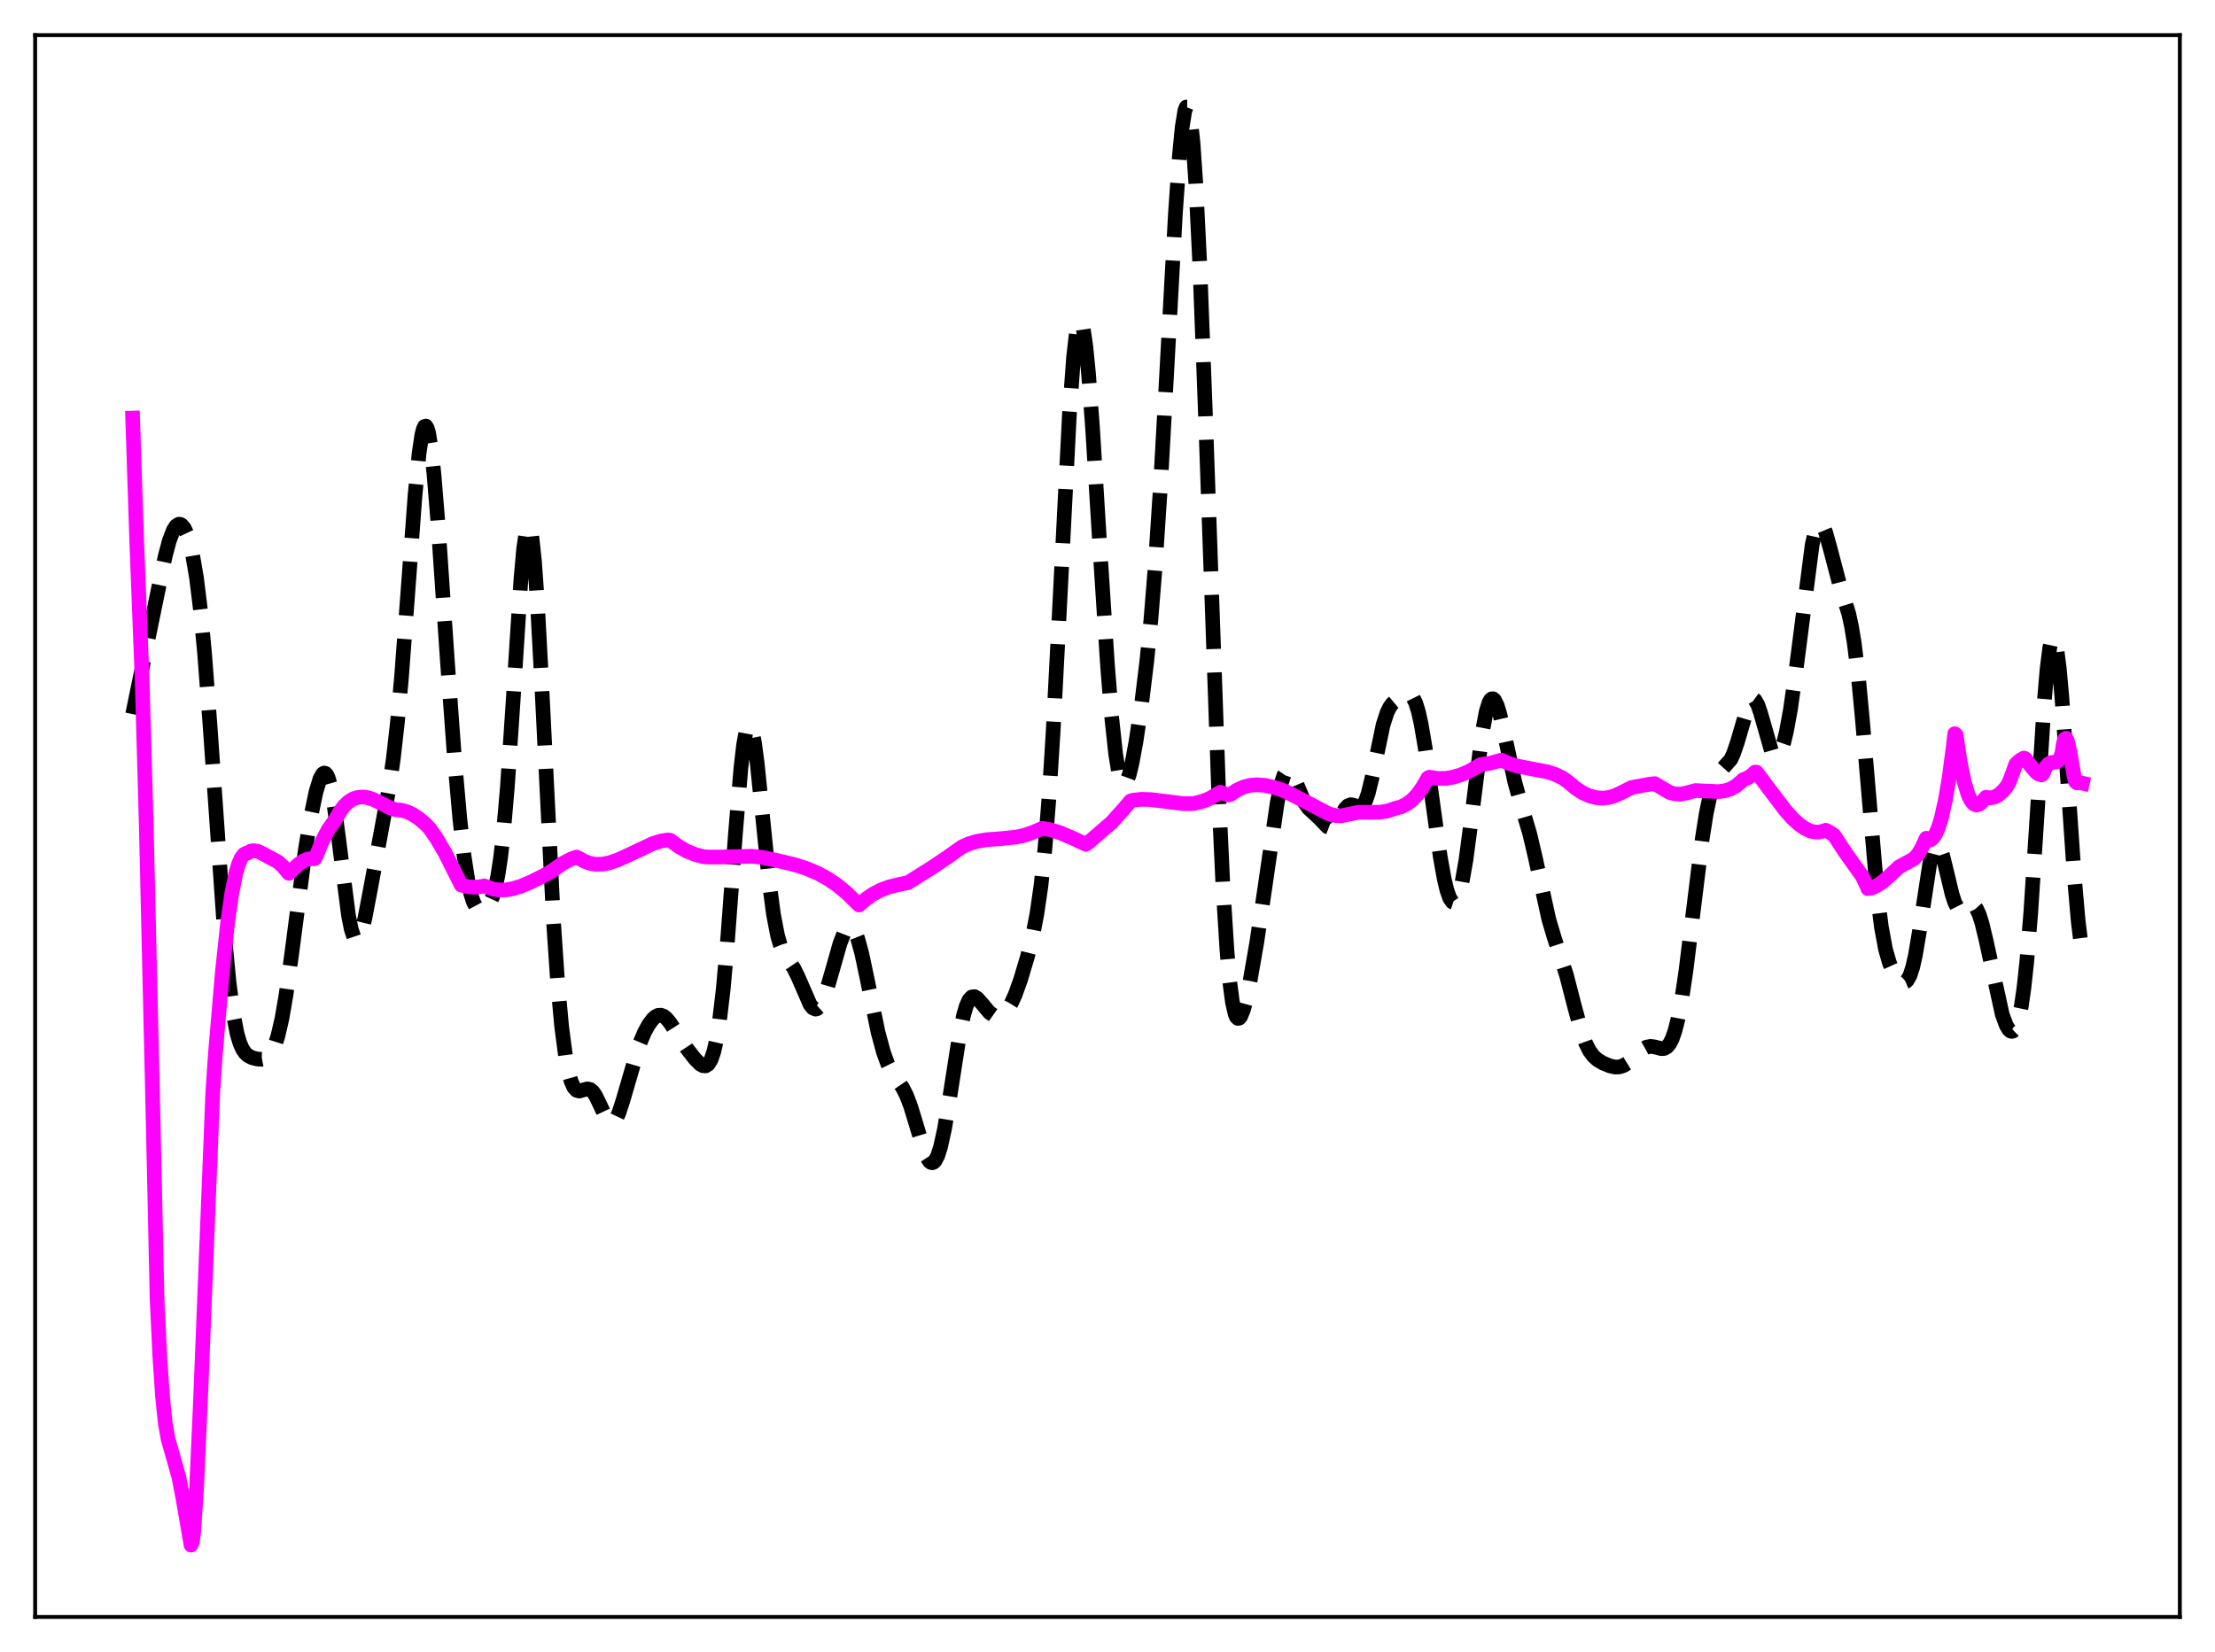 <?xml version="1.0" encoding="utf-8" standalone="no"?>
<!DOCTYPE svg PUBLIC "-//W3C//DTD SVG 1.1//EN"
  "http://www.w3.org/Graphics/SVG/1.1/DTD/svg11.dtd">
<svg xmlns:xlink="http://www.w3.org/1999/xlink" width="453.6pt" height="338.4pt" viewBox="0 0 453.6 338.4" xmlns="http://www.w3.org/2000/svg" version="1.1">
 <defs>
  <style type="text/css">*{stroke-linejoin: round; stroke-linecap: butt}</style>
 </defs>
 <g id="figure_1">
  <g id="patch_1">
   <path d="M 0 338.4 
L 453.6 338.4 
L 453.6 0 
L 0 0 
z
" style="fill: #ffffff"/>
  </g>
  <g id="axes_1">
   <g id="patch_2">
    <path d="M 7.2 331.2 
L 446.4 331.2 
L 446.4 7.2 
L 7.2 7.2 
z
" style="fill: #ffffff"/>
   </g>
   <g id="matplotlib.axis_1"/>
   <g id="matplotlib.axis_2"/>
   <g id="line2d_1">
    <path d="M 27.164 146.271 
L 32.446 120.564 
L 33.837 113.898 
L 34.671 110.767 
L 35.505 108.586 
L 36.061 107.731 
L 36.617 107.376 
L 36.895 107.387 
L 37.173 107.525 
L 37.729 108.181 
L 38.285 109.358 
L 38.842 111.088 
L 39.398 113.434 
L 40.232 118.298 
L 41.066 125.053 
L 41.9 133.874 
L 43.012 148.577 
L 46.071 192.506 
L 46.905 201.193 
L 47.739 207.578 
L 48.573 211.827 
L 49.129 213.679 
L 49.685 214.927 
L 50.241 215.73 
L 50.797 216.23 
L 51.632 216.654 
L 52.744 216.932 
L 53.578 216.977 
L 54.134 216.872 
L 54.69 216.594 
L 55.246 216.069 
L 55.802 215.215 
L 56.358 213.952 
L 56.914 212.208 
L 57.749 208.582 
L 58.583 203.729 
L 59.695 195.708 
L 62.475 174.411 
L 63.588 167.598 
L 64.7 162.243 
L 65.534 159.498 
L 66.09 158.519 
L 66.368 158.345 
L 66.646 158.407 
L 66.924 158.718 
L 67.202 159.291 
L 67.758 161.236 
L 68.314 164.203 
L 69.148 170.204 
L 71.373 187.57 
L 71.929 190.338 
L 72.485 192.005 
L 72.763 192.407 
L 73.041 192.523 
L 73.319 192.365 
L 73.597 191.95 
L 74.153 190.431 
L 74.709 188.17 
L 75.822 182.347 
L 78.324 168.839 
L 79.714 161.196 
L 80.548 155.388 
L 81.382 147.999 
L 82.217 138.793 
L 83.607 120.194 
L 84.997 101.393 
L 85.831 92.797 
L 86.387 89.087 
L 86.665 87.96 
L 86.943 87.351 
L 87.221 87.273 
L 87.499 87.728 
L 87.777 88.705 
L 88.334 92.145 
L 88.89 97.331 
L 89.724 107.581 
L 91.67 136.154 
L 93.06 155.2 
L 94.172 167.768 
L 95.007 175.138 
L 95.841 180.533 
L 96.397 183.044 
L 96.953 184.764 
L 97.509 185.809 
L 98.065 186.319 
L 98.621 186.426 
L 99.177 186.226 
L 99.733 185.754 
L 100.289 184.97 
L 100.846 183.761 
L 101.402 181.949 
L 101.958 179.324 
L 102.514 175.676 
L 103.07 170.837 
L 103.904 161.19 
L 105.016 144.524 
L 106.685 118.563 
L 107.241 112.375 
L 107.797 108.578 
L 108.075 107.738 
L 108.353 107.658 
L 108.631 108.36 
L 108.909 109.844 
L 109.465 115.067 
L 110.021 122.972 
L 110.855 138.519 
L 113.358 188.923 
L 114.192 201.207 
L 115.026 210.348 
L 115.86 216.668 
L 116.416 219.546 
L 116.972 221.524 
L 117.528 222.74 
L 118.084 223.341 
L 118.64 223.488 
L 119.475 223.253 
L 120.309 223.036 
L 120.865 223.167 
L 121.421 223.63 
L 121.977 224.443 
L 122.811 226.17 
L 124.201 229.132 
L 124.757 229.821 
L 125.036 229.984 
L 125.314 230.012 
L 125.592 229.897 
L 126.148 229.243 
L 126.704 228.061 
L 127.538 225.521 
L 130.874 214.051 
L 131.987 211.432 
L 132.821 209.909 
L 133.655 208.773 
L 134.211 208.263 
L 134.767 207.977 
L 135.323 207.934 
L 135.879 208.136 
L 136.435 208.567 
L 137.269 209.566 
L 138.66 211.732 
L 140.606 214.699 
L 142.274 216.851 
L 143.386 217.967 
L 143.943 218.288 
L 144.499 218.331 
L 145.055 217.97 
L 145.611 217.065 
L 146.167 215.465 
L 146.723 213.024 
L 147.279 209.619 
L 148.113 202.548 
L 148.947 193.211 
L 150.616 170.685 
L 151.728 157.287 
L 152.284 152.506 
L 152.84 149.502 
L 153.118 148.733 
L 153.396 148.466 
L 153.674 148.695 
L 153.952 149.404 
L 154.508 152.14 
L 155.064 156.34 
L 156.177 167.308 
L 157.567 181.049 
L 158.401 187.317 
L 159.235 191.643 
L 159.791 193.566 
L 160.347 194.909 
L 161.181 196.281 
L 162.572 198.348 
L 163.406 200.037 
L 165.908 205.79 
L 166.464 206.469 
L 167.02 206.702 
L 167.298 206.635 
L 167.854 206.132 
L 168.411 205.156 
L 169.245 202.949 
L 170.357 199.113 
L 172.025 193.243 
L 172.859 191.089 
L 173.415 190.188 
L 173.971 189.815 
L 174.249 189.845 
L 174.528 190.026 
L 175.084 190.841 
L 175.64 192.24 
L 176.474 195.286 
L 177.586 200.547 
L 179.81 211.417 
L 180.923 215.548 
L 181.757 217.837 
L 182.591 219.508 
L 183.703 221.138 
L 184.815 222.756 
L 185.649 224.394 
L 186.483 226.584 
L 187.596 230.247 
L 189.264 235.767 
L 189.82 237.079 
L 190.376 237.912 
L 190.654 238.118 
L 190.932 238.169 
L 191.21 238.059 
L 191.488 237.782 
L 192.044 236.715 
L 192.6 234.968 
L 193.435 231.172 
L 194.547 224.454 
L 196.493 211.955 
L 197.327 207.947 
L 197.883 206.055 
L 198.439 204.825 
L 198.995 204.218 
L 199.552 204.142 
L 200.108 204.465 
L 200.942 205.391 
L 202.61 207.381 
L 203.444 207.964 
L 204 208.136 
L 204.556 208.123 
L 205.112 207.92 
L 205.669 207.518 
L 206.225 206.906 
L 207.059 205.574 
L 207.893 203.749 
L 209.005 200.656 
L 210.395 195.995 
L 211.508 191.497 
L 212.342 187.186 
L 213.176 181.429 
L 214.01 173.558 
L 214.844 163.031 
L 215.678 149.686 
L 216.79 128.285 
L 219.015 84.573 
L 219.849 73.18 
L 220.405 68.338 
L 220.683 66.839 
L 220.961 65.975 
L 221.239 65.746 
L 221.517 66.14 
L 221.795 67.138 
L 222.351 70.819 
L 222.907 76.462 
L 223.742 87.709 
L 225.41 114.841 
L 226.8 136.278 
L 227.634 146.686 
L 228.468 154.419 
L 229.024 157.876 
L 229.58 159.934 
L 229.858 160.453 
L 230.137 160.652 
L 230.415 160.55 
L 230.693 160.17 
L 231.249 158.679 
L 231.805 156.392 
L 232.639 151.88 
L 233.751 144.437 
L 234.863 135.301 
L 235.697 126.82 
L 236.532 116.495 
L 237.644 99.594 
L 239.034 74.402 
L 240.702 43.822 
L 241.536 31.762 
L 242.092 26.024 
L 242.649 22.632 
L 242.927 21.927 
L 243.205 21.928 
L 243.483 22.656 
L 243.761 24.127 
L 244.317 29.305 
L 244.873 37.377 
L 245.707 54.364 
L 246.819 83.877 
L 249.6 163.388 
L 250.434 181.389 
L 251.268 194.759 
L 251.824 201.018 
L 252.38 205.264 
L 252.936 207.704 
L 253.214 208.327 
L 253.492 208.6 
L 253.77 208.561 
L 254.048 208.244 
L 254.605 206.922 
L 255.161 204.889 
L 255.995 200.942 
L 257.385 192.931 
L 259.053 181.685 
L 261.556 164.399 
L 262.39 160.427 
L 262.946 158.743 
L 263.502 157.905 
L 263.78 157.795 
L 264.058 157.877 
L 264.614 158.536 
L 265.17 159.682 
L 267.117 164.313 
L 267.951 165.539 
L 269.063 166.562 
L 270.175 167.609 
L 271.843 169.351 
L 272.399 169.565 
L 272.955 169.415 
L 273.512 168.882 
L 274.346 167.549 
L 275.458 165.664 
L 276.014 165.07 
L 276.57 164.832 
L 277.126 164.91 
L 278.238 165.352 
L 278.794 165.249 
L 279.072 165.018 
L 279.629 164.1 
L 280.185 162.526 
L 281.019 159.076 
L 283.243 148.459 
L 284.077 145.895 
L 284.633 144.788 
L 285.189 144.055 
L 286.024 143.362 
L 287.692 142.359 
L 288.248 142.195 
L 288.804 142.311 
L 289.36 142.867 
L 289.916 144.001 
L 290.472 145.804 
L 291.028 148.301 
L 291.863 153.218 
L 293.253 163.38 
L 294.921 175.38 
L 295.755 180.027 
L 296.311 182.349 
L 296.867 183.949 
L 297.423 184.76 
L 297.701 184.855 
L 297.98 184.736 
L 298.258 184.4 
L 298.814 183.077 
L 299.37 180.901 
L 300.204 176.173 
L 301.316 167.78 
L 303.54 150.082 
L 304.375 145.661 
L 304.931 143.891 
L 305.209 143.387 
L 305.487 143.137 
L 305.765 143.136 
L 306.043 143.372 
L 306.599 144.488 
L 307.155 146.319 
L 307.989 149.952 
L 310.214 160.221 
L 311.326 164.205 
L 313.272 170.794 
L 314.384 175.525 
L 317.165 188.272 
L 318.277 192.029 
L 320.779 199.705 
L 322.448 206.184 
L 323.838 211.247 
L 324.672 213.567 
L 325.506 215.242 
L 326.34 216.365 
L 327.174 217.101 
L 328.286 217.758 
L 329.677 218.333 
L 330.789 218.572 
L 331.623 218.538 
L 332.457 218.27 
L 333.291 217.762 
L 334.403 216.784 
L 336.35 214.961 
L 337.184 214.488 
L 338.018 214.325 
L 338.852 214.444 
L 340.242 214.799 
L 340.798 214.755 
L 341.355 214.455 
L 341.911 213.802 
L 342.467 212.706 
L 343.023 211.093 
L 343.579 208.912 
L 344.413 204.54 
L 345.247 198.926 
L 346.637 187.644 
L 348.584 171.882 
L 349.418 166.603 
L 350.252 162.645 
L 351.086 159.998 
L 351.642 158.853 
L 352.198 158.071 
L 354.423 155.587 
L 354.979 154.414 
L 355.813 151.966 
L 358.037 144.362 
L 358.593 143.399 
L 358.871 143.199 
L 359.149 143.2 
L 359.428 143.405 
L 359.984 144.395 
L 360.54 146.03 
L 362.764 153.796 
L 363.32 154.734 
L 363.598 154.932 
L 363.876 154.942 
L 364.154 154.76 
L 364.71 153.831 
L 365.266 152.188 
L 365.823 149.889 
L 366.657 145.334 
L 367.769 137.496 
L 371.105 111.6 
L 371.661 109.12 
L 372.218 107.655 
L 372.496 107.315 
L 372.774 107.23 
L 373.052 107.388 
L 373.33 107.769 
L 373.886 109.105 
L 374.72 112.083 
L 376.666 119.491 
L 378.613 125.775 
L 379.169 128.352 
L 379.725 131.722 
L 380.559 138.55 
L 381.393 147.423 
L 384.452 183.362 
L 385.286 189.904 
L 386.12 194.42 
L 386.954 197.323 
L 387.788 199.171 
L 388.622 200.394 
L 389.178 200.933 
L 389.734 201.197 
L 390.012 201.191 
L 390.291 201.07 
L 390.569 200.816 
L 391.125 199.841 
L 391.681 198.15 
L 392.237 195.7 
L 393.071 190.752 
L 395.295 176.167 
L 395.851 174.02 
L 396.129 173.355 
L 396.407 172.977 
L 396.686 172.888 
L 396.964 173.077 
L 397.242 173.526 
L 397.798 175.083 
L 398.632 178.476 
L 399.744 183.122 
L 400.3 184.836 
L 400.856 185.935 
L 401.412 186.416 
L 401.968 186.391 
L 402.803 185.84 
L 403.359 185.479 
L 403.915 185.388 
L 404.193 185.501 
L 404.749 186.119 
L 405.305 187.305 
L 405.861 189.044 
L 406.695 192.507 
L 410.032 207.804 
L 410.866 210.054 
L 411.422 210.949 
L 411.7 211.188 
L 411.978 211.273 
L 412.256 211.19 
L 412.534 210.924 
L 412.812 210.455 
L 413.368 208.835 
L 413.924 206.169 
L 414.48 202.31 
L 415.037 197.157 
L 415.871 186.998 
L 416.983 169.848 
L 418.651 143.559 
L 419.207 137.064 
L 419.763 132.655 
L 420.041 131.355 
L 420.319 130.695 
L 420.597 130.688 
L 420.875 131.329 
L 421.154 132.599 
L 421.71 136.875 
L 422.266 143.1 
L 423.378 159.076 
L 424.768 179.347 
L 425.602 188.867 
L 426.436 195.511 
L 426.436 195.511 
" clip-path="url(#p147b7012a4)" style="fill: none; stroke-dasharray: 11.1,4.8; stroke-dashoffset: 0; stroke: #000000; stroke-width: 3"/>
   </g>
   <g id="line2d_2">
    <path d="M 27.164 85.633 
L 27.998 110.926 
L 29.11 139.376 
L 29.944 168.81 
L 31.334 228.432 
L 32.168 266.197 
L 32.725 277.823 
L 33.281 286.048 
L 33.837 291.459 
L 34.393 294.641 
L 36.617 302.506 
L 37.451 306.816 
L 39.12 316.473 
L 39.398 315.867 
L 39.676 313.558 
L 40.232 305.245 
L 41.066 286.682 
L 43.568 223.83 
L 44.124 215.655 
L 45.515 199.314 
L 46.627 188.867 
L 47.461 183.013 
L 48.295 178.867 
L 48.851 176.981 
L 49.407 175.719 
L 49.963 174.998 
L 50.519 174.726 
L 50.797 174.712 
L 51.354 174.322 
L 51.91 174.236 
L 52.744 174.357 
L 53.3 174.592 
L 56.914 176.535 
L 58.027 177.539 
L 59.139 178.887 
L 59.695 178.396 
L 61.085 177.057 
L 62.197 176.304 
L 63.031 175.963 
L 63.866 175.841 
L 64.422 175.892 
L 64.7 175.444 
L 66.09 172.073 
L 67.202 169.966 
L 68.036 168.776 
L 68.592 168.03 
L 69.705 166.094 
L 70.539 165.011 
L 71.373 164.226 
L 72.207 163.696 
L 73.041 163.381 
L 74.153 163.244 
L 75.265 163.373 
L 76.378 163.719 
L 77.768 164.391 
L 79.714 165.394 
L 80.548 165.678 
L 81.104 165.875 
L 82.217 165.958 
L 83.329 166.261 
L 84.441 166.774 
L 85.831 167.686 
L 87.221 168.879 
L 88.056 169.788 
L 89.446 171.795 
L 91.114 174.65 
L 92.782 177.964 
L 94.451 181.283 
L 95.841 181.641 
L 97.231 181.736 
L 98.621 181.588 
L 99.177 181.464 
L 100.011 181.799 
L 101.124 182.15 
L 102.236 182.308 
L 103.626 182.273 
L 105.016 182.025 
L 106.685 181.527 
L 108.909 180.584 
L 112.245 178.899 
L 115.304 176.813 
L 116.972 175.944 
L 118.084 175.55 
L 118.64 175.836 
L 119.753 176.458 
L 120.865 176.848 
L 121.977 177.032 
L 123.367 177.005 
L 124.757 176.74 
L 126.426 176.182 
L 128.65 175.174 
L 133.655 172.805 
L 135.323 172.282 
L 136.713 172.052 
L 137.269 172.109 
L 138.938 173.366 
L 140.606 174.316 
L 142.274 174.997 
L 143.943 175.462 
L 145.055 175.553 
L 147.557 175.543 
L 153.952 175.384 
L 155.899 175.592 
L 159.235 176.273 
L 162.85 177.143 
L 165.352 177.965 
L 167.576 178.925 
L 169.523 179.993 
L 171.469 181.312 
L 173.415 182.923 
L 175.084 184.57 
L 175.918 185.378 
L 177.308 184.166 
L 178.698 183.196 
L 180.366 182.312 
L 182.035 181.684 
L 183.981 181.203 
L 185.927 180.79 
L 186.762 180.28 
L 190.932 177.664 
L 193.713 175.787 
L 197.049 173.44 
L 198.439 172.821 
L 200.108 172.33 
L 202.054 172.004 
L 205.391 171.747 
L 208.171 171.451 
L 209.839 171.084 
L 211.508 170.502 
L 213.454 169.675 
L 215.122 169.959 
L 217.068 170.566 
L 219.571 171.629 
L 222.351 172.938 
L 222.907 172.569 
L 227.634 168.479 
L 230.137 165.693 
L 231.527 164.061 
L 232.083 163.895 
L 233.751 163.727 
L 235.697 163.782 
L 238.478 164.128 
L 242.371 164.615 
L 244.317 164.618 
L 246.263 164.141 
L 247.653 163.586 
L 249.044 162.785 
L 249.878 162.268 
L 251.546 162.853 
L 252.102 162.676 
L 253.214 161.887 
L 254.605 161.227 
L 255.995 160.862 
L 257.385 160.745 
L 259.053 160.868 
L 261 161.302 
L 262.946 161.966 
L 264.892 162.916 
L 272.121 166.704 
L 273.512 167.061 
L 274.624 167.119 
L 278.238 166.372 
L 280.463 166.388 
L 282.687 166.355 
L 284.077 166.134 
L 285.189 165.766 
L 285.746 165.571 
L 286.858 165.283 
L 287.97 164.763 
L 289.082 163.958 
L 290.194 162.815 
L 291.306 161.267 
L 292.419 159.337 
L 292.697 159.194 
L 294.365 159.445 
L 296.033 159.442 
L 297.423 159.218 
L 299.092 158.738 
L 300.76 158.028 
L 302.428 157.076 
L 303.262 156.597 
L 305.209 156.317 
L 307.155 155.789 
L 307.433 155.695 
L 308.823 156.306 
L 310.492 156.853 
L 312.716 157.308 
L 316.887 158.096 
L 318.555 158.648 
L 319.945 159.32 
L 321.057 160.097 
L 322.726 161.495 
L 324.116 162.388 
L 325.506 163.024 
L 326.896 163.393 
L 328.286 163.487 
L 329.399 163.36 
L 330.511 163.052 
L 331.901 162.437 
L 334.125 161.307 
L 337.462 160.691 
L 338.852 160.508 
L 341.911 162.325 
L 343.023 162.612 
L 344.135 162.662 
L 345.247 162.461 
L 347.194 161.932 
L 349.14 162.022 
L 351.92 162.15 
L 353.311 161.962 
L 354.423 161.591 
L 355.535 160.964 
L 356.647 160.024 
L 356.925 159.734 
L 358.037 159.275 
L 358.871 158.683 
L 359.428 158.148 
L 359.706 158.164 
L 362.208 161.496 
L 365.544 165.905 
L 367.213 167.765 
L 368.603 169.003 
L 369.715 169.749 
L 370.827 170.243 
L 371.661 170.428 
L 372.496 170.437 
L 373.33 170.251 
L 373.886 170.064 
L 374.442 170.338 
L 375.554 171.043 
L 376.11 171.883 
L 377.778 174.444 
L 381.393 179.533 
L 382.227 181.29 
L 382.505 182.01 
L 383.339 181.874 
L 384.452 181.349 
L 385.564 180.61 
L 386.954 179.397 
L 388.9 177.562 
L 391.959 175.893 
L 392.793 174.959 
L 393.627 173.533 
L 394.461 171.703 
L 394.739 172.116 
L 395.295 172.063 
L 395.851 171.632 
L 396.407 170.783 
L 396.964 169.484 
L 397.52 167.699 
L 398.354 164.037 
L 399.188 159.086 
L 400.022 152.732 
L 400.3 150.283 
L 400.578 150.487 
L 401.412 156.109 
L 402.246 160.174 
L 403.081 162.877 
L 403.637 164.009 
L 404.193 164.671 
L 404.749 164.904 
L 405.305 164.762 
L 405.861 164.289 
L 406.695 163.308 
L 407.529 163.432 
L 408.363 163.285 
L 409.198 162.868 
L 410.032 162.182 
L 410.866 161.226 
L 411.422 160.29 
L 411.978 158.821 
L 412.812 156.512 
L 413.646 155.738 
L 414.48 155.27 
L 414.758 155.394 
L 415.871 156.901 
L 416.983 158.172 
L 417.539 158.574 
L 418.095 158.73 
L 418.373 158.447 
L 418.929 157.172 
L 419.485 156.48 
L 420.041 156.209 
L 421.154 156.062 
L 421.432 155.899 
L 421.71 155.592 
L 421.988 155.085 
L 422.266 154.193 
L 422.544 152.361 
L 422.822 151.394 
L 423.1 151.215 
L 423.378 151.719 
L 423.934 154.242 
L 424.768 159.135 
L 425.046 160.137 
L 425.324 160.358 
L 425.88 160.302 
L 426.436 160.424 
L 426.436 160.424 
" clip-path="url(#p147b7012a4)" style="fill: none; stroke: #ff00ff; stroke-width: 3; stroke-linecap: square"/>
   </g>
   <g id="patch_3">
    <path d="M 7.2 331.2 
L 7.2 7.2 
" style="fill: none; stroke: #000000; stroke-width: 0.8; stroke-linejoin: miter; stroke-linecap: square"/>
   </g>
   <g id="patch_4">
    <path d="M 446.4 331.2 
L 446.4 7.2 
" style="fill: none; stroke: #000000; stroke-width: 0.8; stroke-linejoin: miter; stroke-linecap: square"/>
   </g>
   <g id="patch_5">
    <path d="M 7.2 331.2 
L 446.4 331.2 
" style="fill: none; stroke: #000000; stroke-width: 0.8; stroke-linejoin: miter; stroke-linecap: square"/>
   </g>
   <g id="patch_6">
    <path d="M 7.2 7.2 
L 446.4 7.2 
" style="fill: none; stroke: #000000; stroke-width: 0.8; stroke-linejoin: miter; stroke-linecap: square"/>
   </g>
  </g>
 </g>
 <defs>
  <clipPath id="p147b7012a4">
   <rect x="7.2" y="7.2" width="439.2" height="324"/>
  </clipPath>
 </defs>
</svg>

